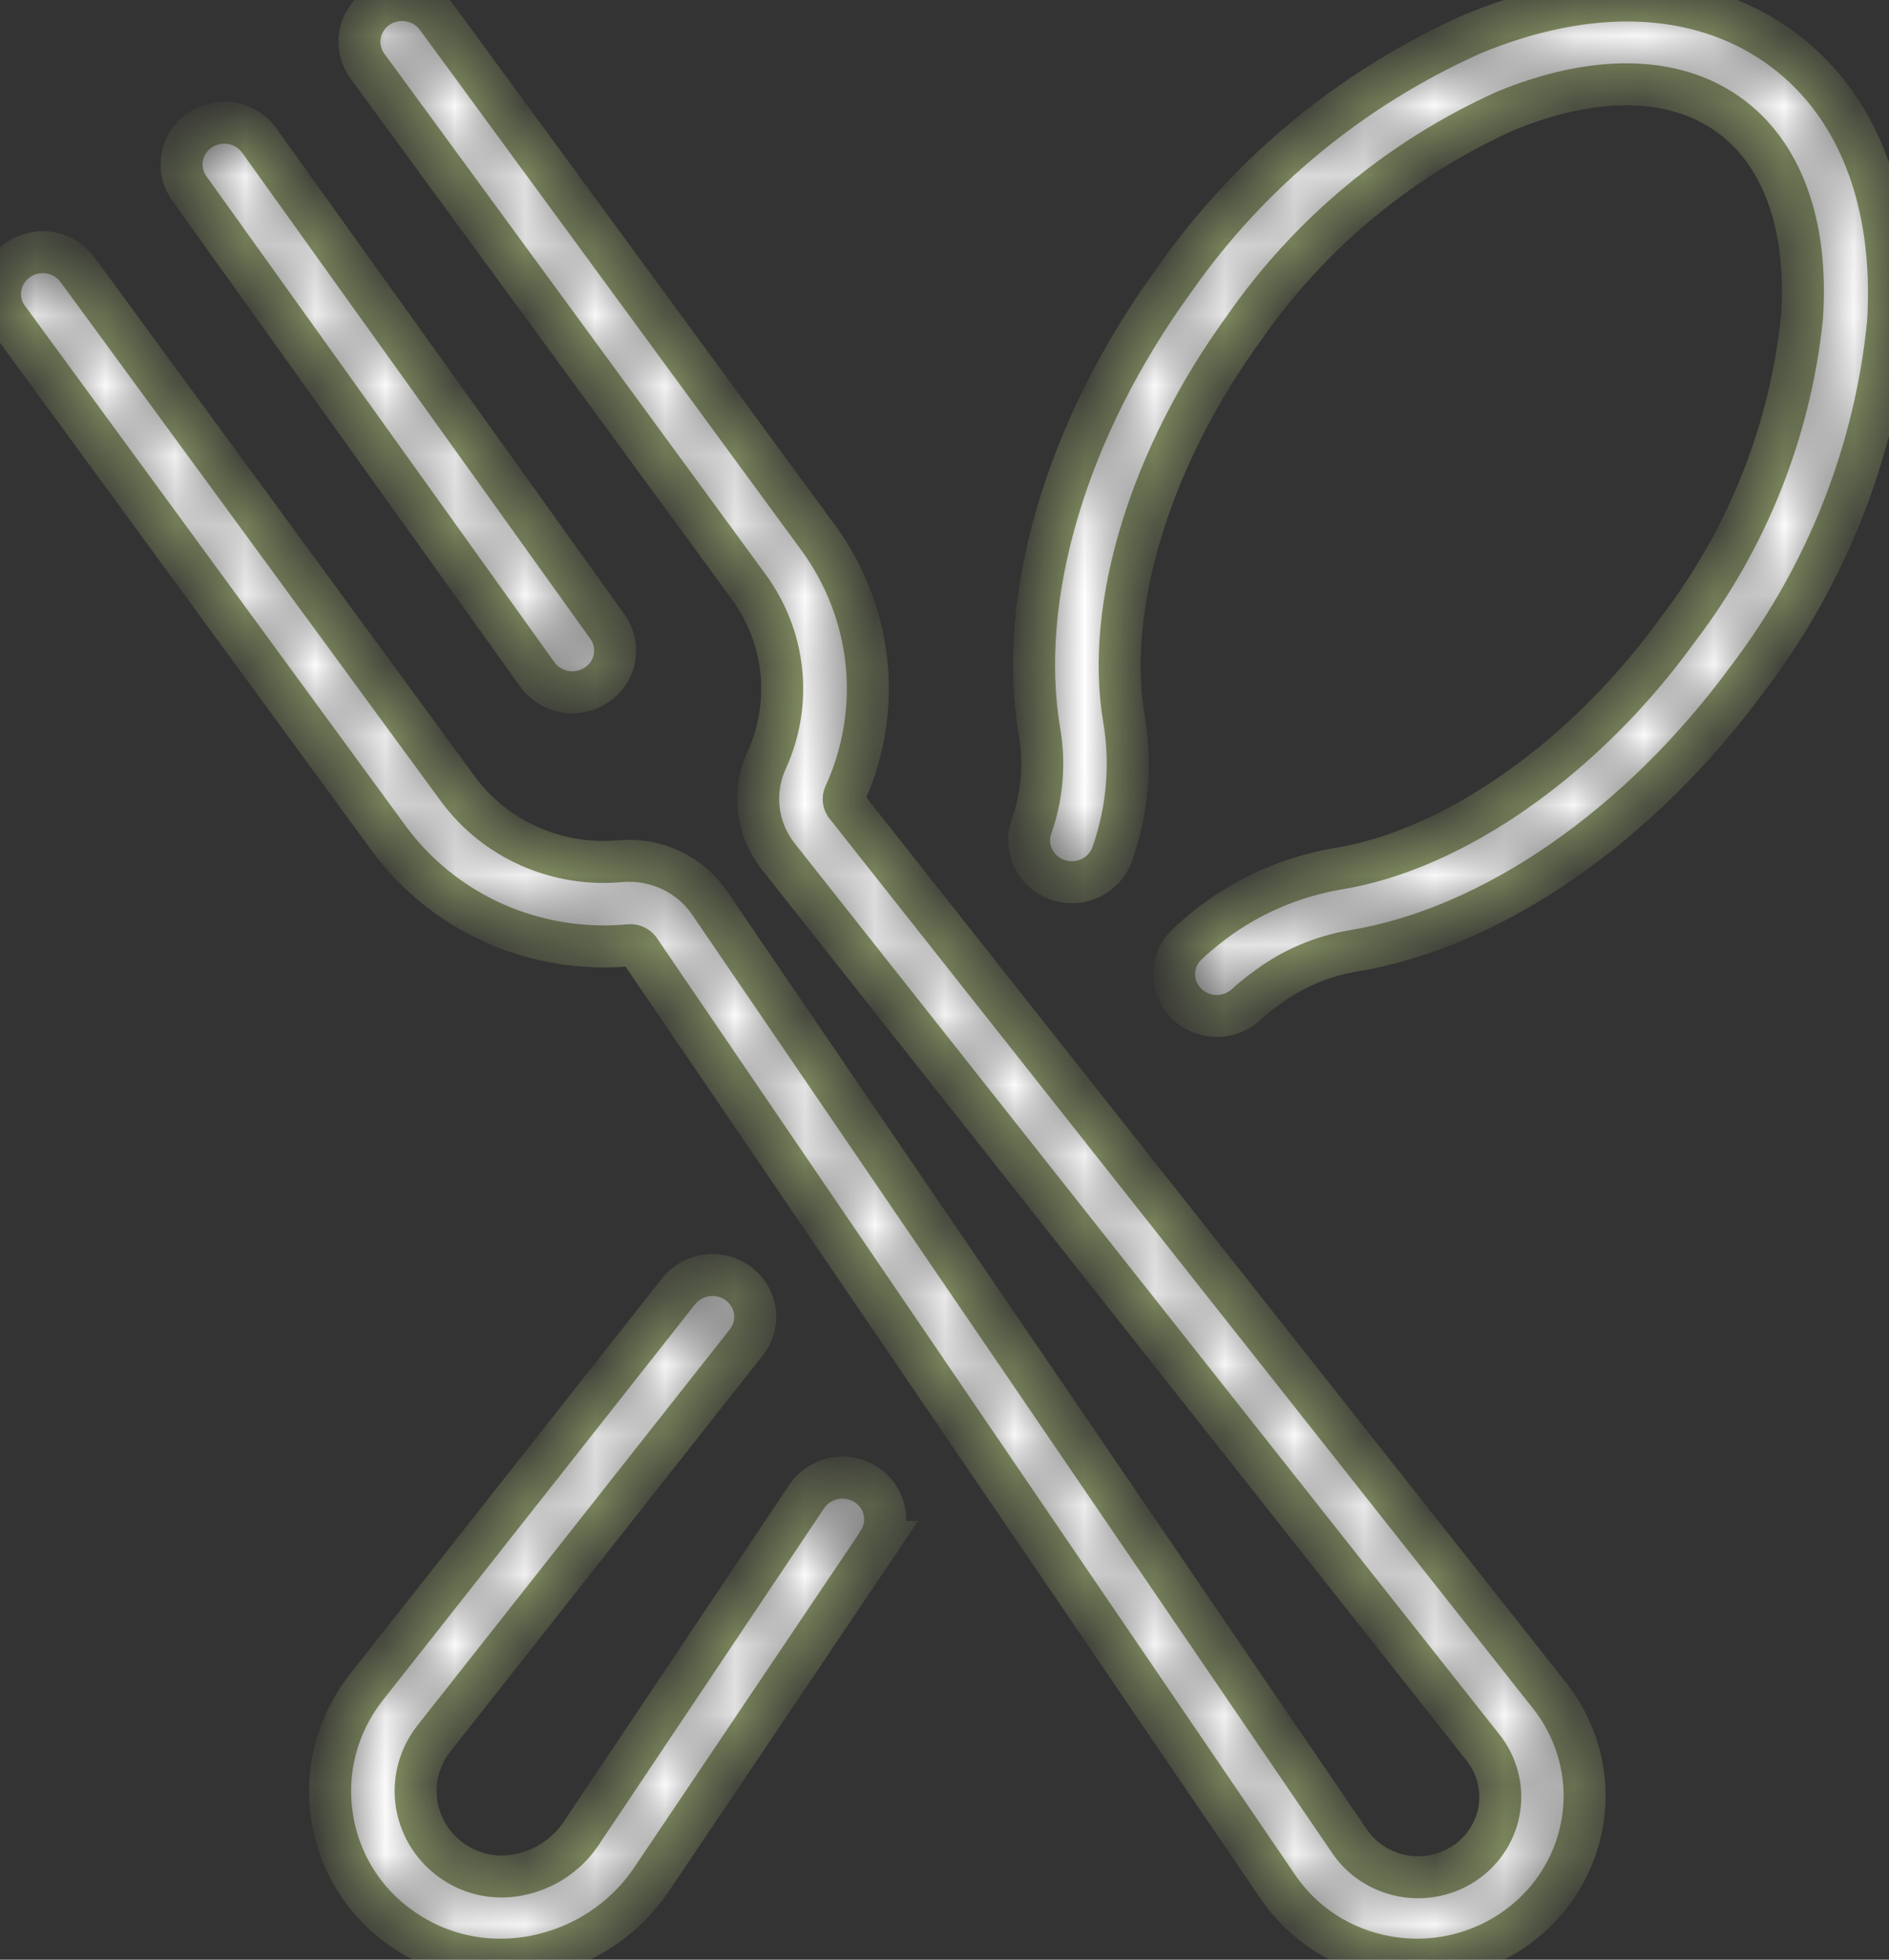 <svg width="27" height="28" viewBox="0 0 27 28" fill="none" xmlns="http://www.w3.org/2000/svg">
<rect x="0" y="0" width="27" height="28" fill="#333333" stroke="none"/>
<mask id="path-1-inside-1_52_864" fill="white">
<path d="M12.56 22.029L9.309 26.858C9.119 27.138 8.875 27.379 8.589 27.567C8.304 27.755 7.983 27.886 7.646 27.952C7.484 27.984 7.32 28 7.155 28C6.674 28.001 6.204 27.861 5.806 27.597C5.524 27.414 5.285 27.175 5.103 26.896C4.922 26.617 4.801 26.304 4.75 25.978C4.696 25.652 4.711 25.319 4.793 24.999C4.876 24.679 5.024 24.379 5.229 24.116L9.7 18.449C9.749 18.387 9.81 18.335 9.88 18.296C9.949 18.257 10.026 18.232 10.106 18.222C10.186 18.212 10.266 18.217 10.344 18.238C10.421 18.259 10.494 18.294 10.557 18.342C10.621 18.39 10.674 18.45 10.714 18.518C10.754 18.586 10.78 18.661 10.79 18.739C10.8 18.817 10.795 18.895 10.774 18.971C10.753 19.047 10.716 19.118 10.667 19.18L6.196 24.847C6.092 24.981 6.018 25.134 5.977 25.297C5.936 25.46 5.93 25.629 5.958 25.795C5.987 25.96 6.05 26.118 6.143 26.259C6.237 26.399 6.358 26.52 6.501 26.613C6.635 26.7 6.784 26.76 6.941 26.79C7.099 26.82 7.26 26.818 7.417 26.786C7.596 26.751 7.766 26.682 7.917 26.583C8.068 26.483 8.198 26.356 8.299 26.207L11.537 21.372C11.627 21.243 11.766 21.154 11.923 21.123C12.08 21.093 12.243 21.124 12.377 21.21C12.511 21.297 12.605 21.431 12.638 21.584C12.672 21.737 12.642 21.896 12.557 22.029H12.56ZM25.402 0.648C24.264 -0.145 22.717 -0.205 21.05 0.484C19.332 1.251 17.86 2.462 16.793 3.986C15.248 6.104 14.525 8.529 14.861 10.473C14.935 10.923 14.894 11.385 14.742 11.816C14.716 11.89 14.705 11.968 14.71 12.046C14.716 12.125 14.737 12.201 14.772 12.272C14.807 12.342 14.857 12.405 14.917 12.457C14.977 12.508 15.047 12.548 15.123 12.573C15.199 12.598 15.28 12.609 15.36 12.604C15.44 12.599 15.518 12.578 15.59 12.544C15.662 12.509 15.726 12.461 15.779 12.402C15.832 12.343 15.873 12.274 15.899 12.2C16.116 11.582 16.174 10.921 16.066 10.276C15.789 8.66 16.448 6.515 17.788 4.678C18.721 3.335 20.01 2.266 21.517 1.585C22.781 1.066 23.904 1.078 24.685 1.623C25.467 2.169 25.848 3.201 25.756 4.538C25.59 6.153 24.977 7.693 23.983 8.994C22.656 10.834 20.782 12.144 19.128 12.412C18.482 12.521 17.872 12.781 17.351 13.17C17.209 13.276 17.073 13.39 16.945 13.513C16.838 13.625 16.78 13.773 16.782 13.926C16.783 14.079 16.846 14.226 16.955 14.336C17.064 14.446 17.213 14.51 17.37 14.516C17.527 14.521 17.68 14.467 17.797 14.366C17.893 14.277 17.995 14.194 18.102 14.118C18.464 13.846 18.888 13.664 19.338 13.587C21.331 13.262 23.44 11.798 24.987 9.686C26.112 8.204 26.803 6.451 26.986 4.615C27.096 2.852 26.535 1.441 25.402 0.648ZM12.081 11.496C12.067 11.472 12.059 11.445 12.059 11.417C12.059 11.39 12.067 11.362 12.081 11.338C12.346 10.751 12.451 10.106 12.385 9.467C12.319 8.828 12.083 8.217 11.702 7.693L6.251 0.26C6.205 0.195 6.146 0.139 6.078 0.095C6.01 0.052 5.933 0.023 5.853 0.009C5.773 -0.005 5.691 -0.003 5.612 0.015C5.532 0.032 5.457 0.065 5.391 0.112C5.325 0.158 5.269 0.217 5.227 0.285C5.184 0.352 5.156 0.428 5.144 0.506C5.131 0.585 5.135 0.665 5.155 0.742C5.175 0.819 5.21 0.892 5.259 0.955L10.704 8.388C10.962 8.742 11.122 9.156 11.167 9.588C11.212 10.021 11.141 10.458 10.96 10.855C10.857 11.076 10.818 11.32 10.845 11.562C10.872 11.804 10.966 12.033 11.116 12.227L21.188 24.958C21.287 25.079 21.36 25.22 21.402 25.37C21.444 25.52 21.455 25.677 21.433 25.831C21.411 25.986 21.357 26.134 21.275 26.267C21.192 26.401 21.083 26.516 20.954 26.607C20.824 26.698 20.677 26.762 20.521 26.795C20.366 26.829 20.205 26.831 20.048 26.802C19.892 26.772 19.743 26.712 19.611 26.625C19.479 26.538 19.366 26.425 19.28 26.294L10.142 12.901C10.004 12.698 9.811 12.535 9.586 12.43C9.36 12.325 9.109 12.282 8.861 12.305C8.417 12.345 7.971 12.271 7.566 12.091C7.161 11.911 6.811 11.631 6.55 11.279L1.115 3.863C1.069 3.798 1.01 3.742 0.942 3.699C0.873 3.655 0.797 3.626 0.717 3.612C0.637 3.598 0.554 3.6 0.475 3.618C0.396 3.636 0.321 3.669 0.255 3.715C0.189 3.761 0.133 3.82 0.09 3.888C0.048 3.956 0.019 4.031 0.007 4.11C-0.005 4.188 -0.001 4.268 0.018 4.345C0.038 4.423 0.074 4.495 0.123 4.558L5.564 11.989C5.95 12.511 6.468 12.925 7.067 13.192C7.667 13.458 8.327 13.566 8.983 13.507C9.011 13.502 9.04 13.505 9.067 13.515C9.093 13.525 9.117 13.542 9.135 13.563L18.261 26.953C18.438 27.216 18.668 27.441 18.936 27.614C19.205 27.787 19.507 27.905 19.823 27.961C19.967 27.987 20.113 28 20.26 28C20.707 27.999 21.145 27.875 21.524 27.643C21.904 27.411 22.209 27.08 22.405 26.688C22.602 26.295 22.682 25.856 22.637 25.422C22.591 24.987 22.422 24.573 22.149 24.227L12.081 11.496ZM8.18 9.892C8.292 9.892 8.402 9.862 8.497 9.805C8.593 9.749 8.671 9.668 8.723 9.571C8.774 9.474 8.798 9.365 8.79 9.256C8.783 9.146 8.745 9.042 8.681 8.952L3.706 2.008C3.66 1.944 3.601 1.889 3.534 1.847C3.466 1.805 3.391 1.776 3.312 1.762C3.233 1.749 3.152 1.75 3.074 1.767C2.996 1.784 2.921 1.816 2.856 1.861C2.79 1.905 2.734 1.962 2.691 2.028C2.648 2.095 2.618 2.168 2.604 2.245C2.59 2.322 2.592 2.402 2.609 2.478C2.626 2.555 2.659 2.627 2.705 2.691L7.679 9.635C7.736 9.714 7.81 9.779 7.898 9.823C7.985 9.868 8.082 9.891 8.18 9.892Z"/>
</mask>
<path d="M12.56 22.029L9.309 26.858C9.119 27.138 8.875 27.379 8.589 27.567C8.304 27.755 7.983 27.886 7.646 27.952C7.484 27.984 7.32 28 7.155 28C6.674 28.001 6.204 27.861 5.806 27.597C5.524 27.414 5.285 27.175 5.103 26.896C4.922 26.617 4.801 26.304 4.75 25.978C4.696 25.652 4.711 25.319 4.793 24.999C4.876 24.679 5.024 24.379 5.229 24.116L9.7 18.449C9.749 18.387 9.81 18.335 9.88 18.296C9.949 18.257 10.026 18.232 10.106 18.222C10.186 18.212 10.266 18.217 10.344 18.238C10.421 18.259 10.494 18.294 10.557 18.342C10.621 18.39 10.674 18.45 10.714 18.518C10.754 18.586 10.78 18.661 10.79 18.739C10.8 18.817 10.795 18.895 10.774 18.971C10.753 19.047 10.716 19.118 10.667 19.18L6.196 24.847C6.092 24.981 6.018 25.134 5.977 25.297C5.936 25.46 5.93 25.629 5.958 25.795C5.987 25.96 6.05 26.118 6.143 26.259C6.237 26.399 6.358 26.52 6.501 26.613C6.635 26.7 6.784 26.76 6.941 26.79C7.099 26.82 7.26 26.818 7.417 26.786C7.596 26.751 7.766 26.682 7.917 26.583C8.068 26.483 8.198 26.356 8.299 26.207L11.537 21.372C11.627 21.243 11.766 21.154 11.923 21.123C12.08 21.093 12.243 21.124 12.377 21.21C12.511 21.297 12.605 21.431 12.638 21.584C12.672 21.737 12.642 21.896 12.557 22.029H12.56ZM25.402 0.648C24.264 -0.145 22.717 -0.205 21.05 0.484C19.332 1.251 17.86 2.462 16.793 3.986C15.248 6.104 14.525 8.529 14.861 10.473C14.935 10.923 14.894 11.385 14.742 11.816C14.716 11.89 14.705 11.968 14.71 12.046C14.716 12.125 14.737 12.201 14.772 12.272C14.807 12.342 14.857 12.405 14.917 12.457C14.977 12.508 15.047 12.548 15.123 12.573C15.199 12.598 15.28 12.609 15.36 12.604C15.44 12.599 15.518 12.578 15.59 12.544C15.662 12.509 15.726 12.461 15.779 12.402C15.832 12.343 15.873 12.274 15.899 12.2C16.116 11.582 16.174 10.921 16.066 10.276C15.789 8.66 16.448 6.515 17.788 4.678C18.721 3.335 20.01 2.266 21.517 1.585C22.781 1.066 23.904 1.078 24.685 1.623C25.467 2.169 25.848 3.201 25.756 4.538C25.59 6.153 24.977 7.693 23.983 8.994C22.656 10.834 20.782 12.144 19.128 12.412C18.482 12.521 17.872 12.781 17.351 13.17C17.209 13.276 17.073 13.39 16.945 13.513C16.838 13.625 16.78 13.773 16.782 13.926C16.783 14.079 16.846 14.226 16.955 14.336C17.064 14.446 17.213 14.51 17.37 14.516C17.527 14.521 17.68 14.467 17.797 14.366C17.893 14.277 17.995 14.194 18.102 14.118C18.464 13.846 18.888 13.664 19.338 13.587C21.331 13.262 23.44 11.798 24.987 9.686C26.112 8.204 26.803 6.451 26.986 4.615C27.096 2.852 26.535 1.441 25.402 0.648ZM12.081 11.496C12.067 11.472 12.059 11.445 12.059 11.417C12.059 11.39 12.067 11.362 12.081 11.338C12.346 10.751 12.451 10.106 12.385 9.467C12.319 8.828 12.083 8.217 11.702 7.693L6.251 0.26C6.205 0.195 6.146 0.139 6.078 0.095C6.01 0.052 5.933 0.023 5.853 0.009C5.773 -0.005 5.691 -0.003 5.612 0.015C5.532 0.032 5.457 0.065 5.391 0.112C5.325 0.158 5.269 0.217 5.227 0.285C5.184 0.352 5.156 0.428 5.144 0.506C5.131 0.585 5.135 0.665 5.155 0.742C5.175 0.819 5.21 0.892 5.259 0.955L10.704 8.388C10.962 8.742 11.122 9.156 11.167 9.588C11.212 10.021 11.141 10.458 10.96 10.855C10.857 11.076 10.818 11.32 10.845 11.562C10.872 11.804 10.966 12.033 11.116 12.227L21.188 24.958C21.287 25.079 21.36 25.22 21.402 25.37C21.444 25.52 21.455 25.677 21.433 25.831C21.411 25.986 21.357 26.134 21.275 26.267C21.192 26.401 21.083 26.516 20.954 26.607C20.824 26.698 20.677 26.762 20.521 26.795C20.366 26.829 20.205 26.831 20.048 26.802C19.892 26.772 19.743 26.712 19.611 26.625C19.479 26.538 19.366 26.425 19.28 26.294L10.142 12.901C10.004 12.698 9.811 12.535 9.586 12.43C9.36 12.325 9.109 12.282 8.861 12.305C8.417 12.345 7.971 12.271 7.566 12.091C7.161 11.911 6.811 11.631 6.55 11.279L1.115 3.863C1.069 3.798 1.01 3.742 0.942 3.699C0.873 3.655 0.797 3.626 0.717 3.612C0.637 3.598 0.554 3.6 0.475 3.618C0.396 3.636 0.321 3.669 0.255 3.715C0.189 3.761 0.133 3.82 0.09 3.888C0.048 3.956 0.019 4.031 0.007 4.11C-0.005 4.188 -0.001 4.268 0.018 4.345C0.038 4.423 0.074 4.495 0.123 4.558L5.564 11.989C5.95 12.511 6.468 12.925 7.067 13.192C7.667 13.458 8.327 13.566 8.983 13.507C9.011 13.502 9.04 13.505 9.067 13.515C9.093 13.525 9.117 13.542 9.135 13.563L18.261 26.953C18.438 27.216 18.668 27.441 18.936 27.614C19.205 27.787 19.507 27.905 19.823 27.961C19.967 27.987 20.113 28 20.26 28C20.707 27.999 21.145 27.875 21.524 27.643C21.904 27.411 22.209 27.08 22.405 26.688C22.602 26.295 22.682 25.856 22.637 25.422C22.591 24.987 22.422 24.573 22.149 24.227L12.081 11.496ZM8.18 9.892C8.292 9.892 8.402 9.862 8.497 9.805C8.593 9.749 8.671 9.668 8.723 9.571C8.774 9.474 8.798 9.365 8.79 9.256C8.783 9.146 8.745 9.042 8.681 8.952L3.706 2.008C3.66 1.944 3.601 1.889 3.534 1.847C3.466 1.805 3.391 1.776 3.312 1.762C3.233 1.749 3.152 1.75 3.074 1.767C2.996 1.784 2.921 1.816 2.856 1.861C2.79 1.905 2.734 1.962 2.691 2.028C2.648 2.095 2.618 2.168 2.604 2.245C2.59 2.322 2.592 2.402 2.609 2.478C2.626 2.555 2.659 2.627 2.705 2.691L7.679 9.635C7.736 9.714 7.81 9.779 7.898 9.823C7.985 9.868 8.082 9.891 8.18 9.892Z" fill="white" stroke="#8A9765" stroke-width="0.6" mask="url(#path-1-inside-1_52_864)"/>
</svg>
